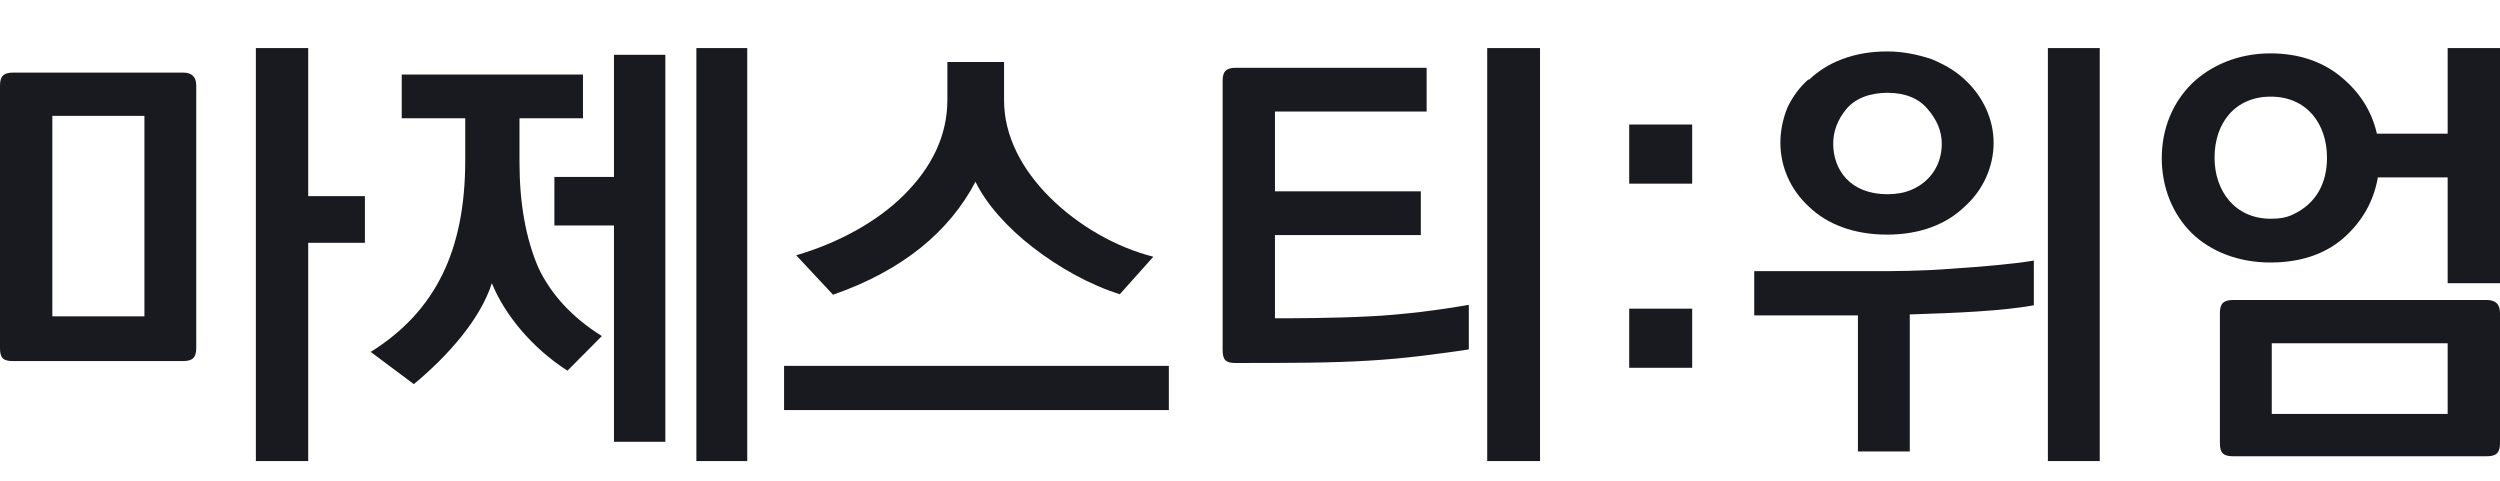 <svg width="78" height="15" viewBox="0 0 78 15" fill="none" xmlns="http://www.w3.org/2000/svg">
<path d="M6.123 10.86C6.123 11.16 6.002 11.265 5.715 11.265H0.393C0.091 11.265 0 11.16 0 10.86V2.67C0 2.385 0.106 2.265 0.408 2.265H5.715C5.987 2.265 6.123 2.4 6.123 2.67V10.86ZM4.506 9.87V3.615H1.633V9.87H4.506ZM9.616 14.385H7.983V1.5H9.616V6.12H11.385V7.575H9.616V14.385Z" fill="#181A20"/>
<path d="M17.705 11.565C16.601 10.86 15.739 9.81 15.346 8.835C14.998 9.93 14.016 11.07 12.912 11.985L11.566 10.98C13.607 9.705 14.515 7.785 14.515 5.01V3.69H12.534V2.325H18.189V3.69H16.208V5.055C16.208 6.345 16.405 7.44 16.798 8.355C17.191 9.18 17.841 9.9 18.778 10.485L17.69 11.58L17.705 11.565ZM20.759 13.785H19.156V7.035H17.297V5.52H19.156V1.71H20.759V13.77V13.785ZM23.314 14.385H21.727V1.5H23.314V14.385Z" fill="#181A20"/>
<path d="M36.468 12.795H24.463V11.415H36.468V12.795ZM34.941 9.18C34.018 8.895 33.051 8.355 32.234 7.725C31.418 7.095 30.768 6.36 30.435 5.67C29.619 7.23 28.152 8.445 25.99 9.195L24.841 7.965C26.171 7.575 27.366 6.915 28.197 6.09C29.074 5.22 29.558 4.23 29.558 3.12V1.935H31.327V3.135C31.327 4.245 31.886 5.295 32.763 6.165C33.64 7.035 34.804 7.71 35.984 8.01L34.925 9.195L34.941 9.18Z" fill="#181A20"/>
<path d="M45.811 10.905C44.995 11.025 43.831 11.19 42.727 11.25C41.563 11.325 40.232 11.325 38.539 11.325C38.237 11.325 38.146 11.22 38.146 10.92V2.52C38.146 2.235 38.252 2.115 38.554 2.115H44.511V3.48H39.779V5.97H44.33V7.335H39.779V9.93C40.414 9.93 41.548 9.93 42.727 9.87C43.71 9.825 44.904 9.675 45.827 9.51V10.89L45.811 10.905ZM48.049 14.385H46.401V1.5H48.049V14.385Z" fill="#181A20"/>
<path d="M52.796 5.73H50.831V3.885H52.796V5.73ZM52.796 11.475H50.831V9.63H52.796V11.475Z" fill="#181A20"/>
<path d="M59.585 14.085H57.967V9.84H54.732V8.46H58.527C59.01 8.46 59.933 8.46 60.87 8.385C61.807 8.325 62.821 8.235 63.456 8.13V9.525C62.458 9.705 61.051 9.765 59.585 9.81V14.085ZM56.44 2.49C57 1.95 57.831 1.605 58.874 1.605C59.358 1.605 59.812 1.695 60.265 1.845C60.658 2.01 61.006 2.205 61.293 2.475C61.868 3 62.201 3.72 62.201 4.455C62.201 5.19 61.883 5.925 61.293 6.45C60.734 6.99 59.918 7.32 58.874 7.32C57.831 7.32 57 6.99 56.44 6.45C55.866 5.925 55.548 5.205 55.548 4.455C55.548 4.08 55.624 3.72 55.76 3.375C55.926 3.015 56.153 2.715 56.425 2.475L56.44 2.49ZM60.583 4.485C60.583 4.095 60.432 3.735 60.144 3.405C59.872 3.075 59.449 2.895 58.889 2.895C58.33 2.895 57.877 3.075 57.604 3.405C57.332 3.735 57.196 4.095 57.196 4.485C57.196 5.295 57.725 6.06 58.889 6.06C59.162 6.06 59.419 6.015 59.63 5.925C60.265 5.655 60.583 5.1 60.583 4.485ZM65.512 14.385H63.894V1.5H65.512V14.385Z" fill="#181A20"/>
<path d="M78 8.835H76.367V5.535H74.19C74.054 6.3 73.691 6.93 73.086 7.455C72.496 7.95 71.74 8.19 70.833 8.19C69.835 8.19 68.974 7.845 68.384 7.275C67.794 6.69 67.447 5.865 67.447 4.935C67.447 4.005 67.794 3.195 68.384 2.61C68.974 2.04 69.835 1.665 70.833 1.665C71.695 1.665 72.436 1.905 73.025 2.385C73.615 2.865 73.993 3.45 74.159 4.17H76.367V1.5H78V8.835ZM72.602 4.92C72.602 3.84 71.952 3.015 70.848 3.015C69.745 3.015 69.094 3.825 69.094 4.92C69.094 5.955 69.73 6.825 70.848 6.825C71.151 6.825 71.377 6.78 71.574 6.675C72.254 6.345 72.602 5.73 72.602 4.92ZM78 13.83C78 14.13 77.879 14.235 77.591 14.235H69.669C69.367 14.235 69.261 14.13 69.261 13.83V9.765C69.261 9.48 69.367 9.36 69.669 9.36H77.591C77.864 9.36 78 9.495 78 9.765V13.83ZM76.367 12.915V10.71H70.879V12.915H76.367Z" fill="#181A20"/>
</svg>
